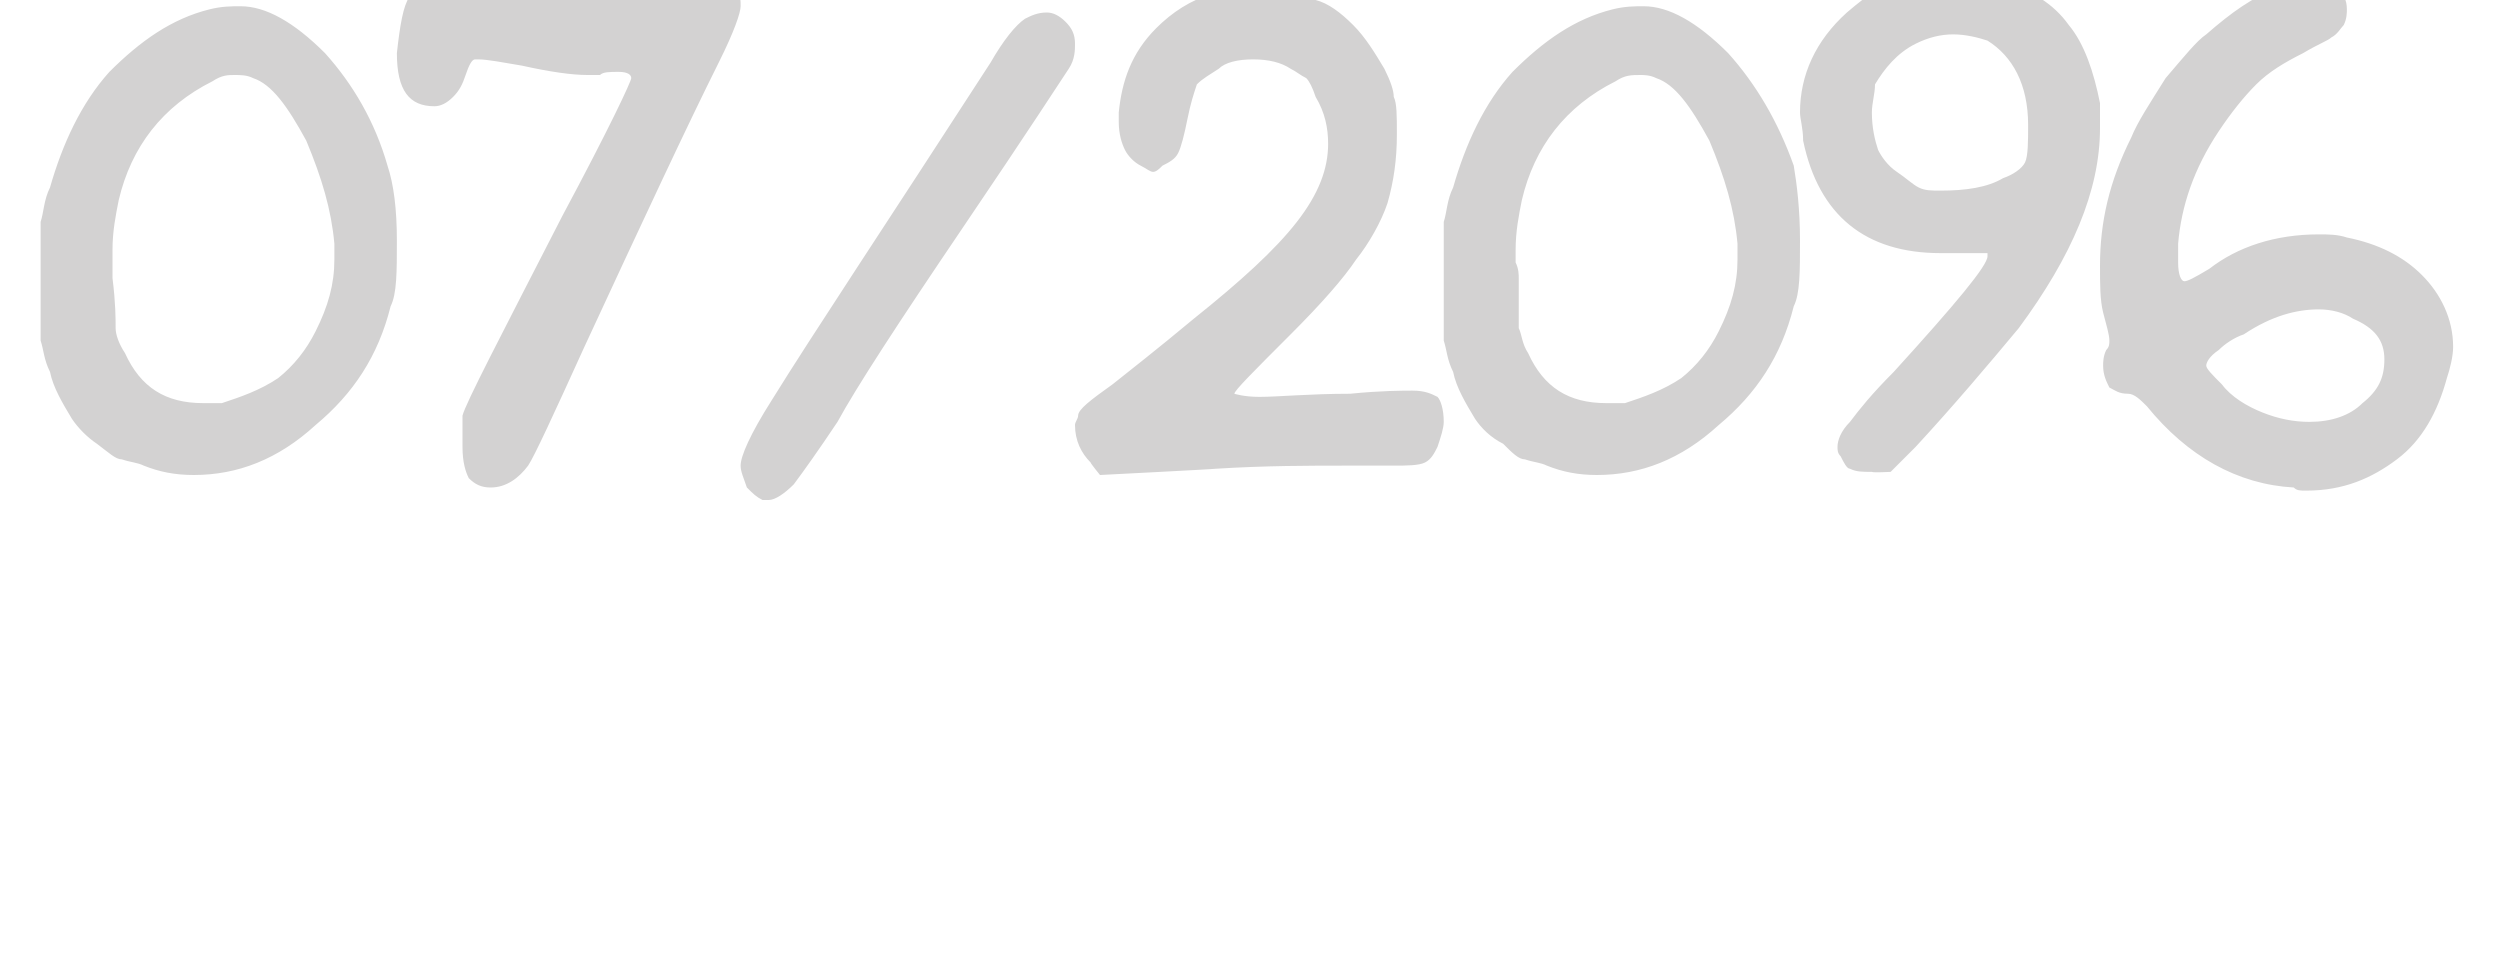 <?xml version="1.0" standalone="no"?><!DOCTYPE svg PUBLIC "-//W3C//DTD SVG 1.1//EN" "http://www.w3.org/Graphics/SVG/1.1/DTD/svg11.dtd"><svg xmlns="http://www.w3.org/2000/svg" version="1.1" width="80px" height="30.9px" viewBox="0 0 80 30.9">  <desc>07 2096</desc>  <defs/>  <g id="Polygon112051">    <path d="M 8.1 2.5 C 7.9 2.4 7.7 2.4 7.5 2.4 C 7.3 2.4 7.1 2.4 6.8 2.6 C 5.2 3.4 4.2 4.7 3.8 6.4 C 3.7 6.9 3.6 7.4 3.6 8 C 3.6 8.1 3.6 8.2 3.6 8.4 C 3.6 8.6 3.6 8.8 3.6 8.9 C 3.7 9.7 3.7 10.2 3.7 10.5 C 3.7 10.7 3.8 11 4 11.3 C 4.5 12.4 5.3 12.9 6.5 12.9 C 6.7 12.9 6.9 12.9 7.1 12.9 C 7.7 12.7 8.3 12.5 8.9 12.1 C 9.4 11.7 9.8 11.2 10.1 10.6 C 10.5 9.8 10.7 9.1 10.7 8.3 C 10.7 8.1 10.7 7.9 10.7 7.8 C 10.6 6.7 10.3 5.7 9.8 4.5 C 9.2 3.4 8.7 2.7 8.1 2.5 Z M 6.7 0.3 C 7.1 0.2 7.4 0.2 7.7 0.2 C 8.5 0.2 9.4 0.7 10.4 1.7 C 11.3 2.7 12 3.9 12.4 5.3 C 12.6 5.9 12.7 6.7 12.7 7.7 C 12.7 8.7 12.7 9.4 12.5 9.8 C 12.1 11.4 11.3 12.6 10.1 13.6 C 8.9 14.7 7.6 15.2 6.2 15.2 C 5.6 15.2 5.1 15.1 4.6 14.9 C 4.4 14.8 4.2 14.8 3.9 14.7 C 3.7 14.7 3.5 14.5 3.1 14.2 C 2.8 14 2.5 13.7 2.3 13.4 C 2 12.9 1.7 12.4 1.6 11.9 C 1.4 11.5 1.4 11.2 1.3 10.9 C 1.3 10.6 1.3 10 1.3 9 C 1.3 8.1 1.3 7.5 1.3 7.1 C 1.4 6.8 1.4 6.4 1.6 6 C 2 4.6 2.6 3.3 3.5 2.3 C 4.5 1.3 5.5 0.6 6.7 0.3 Z M 19.1 0 C 19.9 0 20.7 -0.1 21.5 -0.5 C 22 -0.7 22.4 -0.9 22.8 -0.9 C 22.9 -0.9 23.1 -0.8 23.2 -0.8 C 23.3 -0.7 23.5 -0.6 23.6 -0.4 C 23.7 -0.1 23.7 0 23.7 0.2 C 23.7 0.4 23.5 1 23 2 C 22 4 20.6 7 18.7 11.1 C 17.7 13.3 17.1 14.6 16.9 14.9 C 16.6 15.3 16.2 15.6 15.7 15.6 C 15.4 15.6 15.2 15.5 15 15.3 C 14.9 15.1 14.8 14.8 14.8 14.3 C 14.8 14.2 14.8 14 14.8 13.7 C 14.8 13.5 14.8 13.4 14.8 13.3 C 14.9 12.9 16 10.8 18 6.9 C 19.5 4.1 20.2 2.6 20.2 2.5 C 20.2 2.4 20.1 2.3 19.8 2.3 C 19.5 2.3 19.3 2.3 19.2 2.4 C 19.2 2.4 18.8 2.4 18.8 2.4 C 18.3 2.4 17.6 2.3 16.7 2.1 C 16.1 2 15.6 1.9 15.3 1.9 C 15.3 1.9 15.2 1.9 15.2 1.9 C 15.1 1.9 15 2.1 14.9 2.4 C 14.8 2.7 14.7 2.9 14.5 3.1 C 14.3 3.3 14.1 3.4 13.9 3.4 C 13.1 3.4 12.7 2.9 12.7 1.7 C 12.8 0.8 12.9 0.2 13.1 -0.1 C 13.3 -0.2 13.5 -0.4 13.8 -0.5 C 14.1 -0.6 14.3 -0.7 14.6 -0.7 C 14.9 -0.7 15.4 -0.6 16.2 -0.4 C 17.3 -0.1 18.3 0 19.1 0 C 19.1 0 19.1 0 19.1 0 Z M 31.7 2 C 32.1 1.3 32.5 0.8 32.8 0.6 C 33 0.5 33.2 0.4 33.5 0.4 C 33.7 0.4 33.9 0.5 34.1 0.7 C 34.3 0.9 34.4 1.1 34.4 1.4 C 34.4 1.6 34.4 1.9 34.2 2.2 C 34 2.5 32.9 4.2 30.8 7.3 C 28.7 10.4 27.4 12.4 26.8 13.5 C 26.2 14.4 25.7 15.1 25.4 15.5 C 25.1 15.8 24.8 16 24.6 16 C 24.5 16 24.4 16 24.4 16 C 24.2 15.9 24.1 15.8 23.9 15.6 C 23.8 15.3 23.7 15.1 23.7 14.9 C 23.7 14.6 24 13.9 24.7 12.8 C 26 10.7 28.4 7.1 31.7 2 C 31.7 2 31.7 2 31.7 2 Z M 37 0.9 C 37.5 0.4 38.1 0 38.8 -0.2 C 39.1 -0.3 39.5 -0.3 40 -0.3 C 40.9 -0.3 41.5 -0.2 42.1 0 C 42.5 0.1 42.9 0.4 43.3 0.8 C 43.7 1.2 44 1.7 44.3 2.2 C 44.5 2.6 44.6 2.9 44.6 3.1 C 44.7 3.3 44.7 3.7 44.7 4.3 C 44.7 5.1 44.6 5.8 44.4 6.5 C 44.2 7.1 43.8 7.8 43.4 8.3 C 43 8.9 42.3 9.7 41.3 10.7 C 40.1 11.9 39.5 12.5 39.5 12.6 C 39.5 12.6 39.8 12.7 40.3 12.7 C 40.9 12.7 41.9 12.6 43.2 12.6 C 44.2 12.5 44.9 12.5 45.2 12.5 C 45.6 12.5 45.8 12.6 46 12.7 C 46.1 12.8 46.2 13.1 46.2 13.5 C 46.2 13.7 46.1 14 46 14.3 C 45.9 14.5 45.8 14.7 45.6 14.8 C 45.4 14.9 45 14.9 44.6 14.9 C 44.3 14.9 44.1 14.9 43.9 14.9 C 43.7 14.9 43.5 14.9 43.1 14.9 C 41.9 14.9 40.5 14.9 38.9 15 C 38.92 15.01 35.2 15.2 35.2 15.2 C 35.2 15.2 34.89 14.82 34.9 14.8 C 34.6 14.5 34.4 14.1 34.4 13.6 C 34.4 13.5 34.5 13.4 34.5 13.3 C 34.5 13.1 34.9 12.8 35.6 12.3 C 36.1 11.9 37 11.2 38.2 10.2 C 39.7 9 40.8 8 41.5 7.1 C 42.2 6.2 42.5 5.4 42.5 4.6 C 42.5 4.1 42.4 3.6 42.1 3.1 C 42 2.8 41.9 2.6 41.8 2.5 C 41.6 2.4 41.5 2.3 41.3 2.2 C 41 2 40.6 1.9 40.1 1.9 C 39.6 1.9 39.2 2 39 2.2 C 38.7 2.4 38.5 2.5 38.3 2.7 C 38.2 3 38.1 3.3 38 3.8 C 37.9 4.3 37.8 4.7 37.7 4.9 C 37.6 5.1 37.4 5.2 37.2 5.3 C 37.1 5.4 37 5.5 36.9 5.5 C 36.8 5.5 36.7 5.4 36.5 5.3 C 36.3 5.2 36.1 5 36 4.8 C 35.9 4.6 35.8 4.3 35.8 3.9 C 35.8 3.9 35.8 3.6 35.8 3.6 C 35.9 2.6 36.2 1.7 37 0.9 C 37 0.9 37 0.9 37 0.9 Z M 53 2.5 C 52.8 2.4 52.6 2.4 52.5 2.4 C 52.2 2.4 52 2.4 51.7 2.6 C 50.1 3.4 49.1 4.7 48.7 6.4 C 48.6 6.9 48.5 7.4 48.5 8 C 48.5 8.1 48.5 8.2 48.5 8.4 C 48.6 8.6 48.6 8.8 48.6 8.9 C 48.6 9.7 48.6 10.2 48.6 10.5 C 48.7 10.7 48.7 11 48.9 11.3 C 49.4 12.4 50.2 12.9 51.4 12.9 C 51.6 12.9 51.8 12.9 52 12.9 C 52.6 12.7 53.2 12.5 53.8 12.1 C 54.3 11.7 54.7 11.2 55 10.6 C 55.4 9.8 55.6 9.1 55.6 8.3 C 55.6 8.1 55.6 7.9 55.6 7.8 C 55.5 6.7 55.2 5.7 54.7 4.5 C 54.1 3.4 53.6 2.7 53 2.5 Z M 51.6 0.3 C 52 0.2 52.3 0.2 52.6 0.2 C 53.4 0.2 54.3 0.7 55.3 1.7 C 56.2 2.7 56.9 3.9 57.4 5.3 C 57.5 5.9 57.6 6.7 57.6 7.7 C 57.6 8.7 57.6 9.4 57.4 9.8 C 57 11.4 56.2 12.6 55 13.6 C 53.8 14.7 52.5 15.2 51.1 15.2 C 50.5 15.2 50 15.1 49.5 14.9 C 49.3 14.8 49.1 14.8 48.8 14.7 C 48.6 14.7 48.4 14.5 48.1 14.2 C 47.7 14 47.4 13.7 47.2 13.4 C 46.9 12.9 46.6 12.4 46.5 11.9 C 46.3 11.5 46.3 11.2 46.2 10.9 C 46.2 10.6 46.2 10 46.2 9 C 46.2 8.1 46.2 7.5 46.2 7.1 C 46.3 6.8 46.3 6.4 46.5 6 C 46.9 4.6 47.5 3.3 48.4 2.3 C 49.4 1.3 50.4 0.6 51.6 0.3 Z M 64.9 4 C 64.9 2.7 64.4 1.8 63.6 1.3 C 63.3 1.2 62.9 1.1 62.5 1.1 C 62.1 1.1 61.7 1.2 61.3 1.4 C 60.7 1.7 60.3 2.2 60 2.7 C 60 3 59.9 3.3 59.9 3.6 C 59.9 4.1 60 4.5 60.1 4.8 C 60.2 5 60.4 5.3 60.7 5.5 C 61 5.7 61.2 5.9 61.4 6 C 61.6 6.1 61.8 6.1 62.1 6.1 C 62.9 6.1 63.6 6 64.1 5.7 C 64.4 5.6 64.7 5.4 64.8 5.2 C 64.9 5 64.9 4.5 64.9 4 C 64.9 4 64.9 4 64.9 4 Z M 59.1 0.4 C 59.8 -0.2 60.5 -0.7 61.3 -0.9 C 61.6 -0.9 61.8 -1 62.1 -1 C 62.9 -1 63.5 -0.9 64.1 -0.6 C 65 -0.3 65.7 0.1 66.2 0.8 C 66.7 1.4 67 2.3 67.2 3.3 C 67.2 3.6 67.2 3.9 67.2 4.1 C 67.2 6.1 66.3 8.2 64.6 10.5 C 63.6 11.7 62.5 13 61.3 14.3 C 61.27 14.33 60.5 15.1 60.5 15.1 C 60.5 15.1 59.93 15.13 59.9 15.1 C 59.6 15.1 59.4 15.1 59.2 15 C 59.1 15 59 14.8 58.9 14.6 C 58.8 14.5 58.8 14.4 58.8 14.3 C 58.8 14.1 58.9 13.8 59.2 13.5 C 59.5 13.1 59.9 12.6 60.6 11.9 C 62.6 9.7 63.6 8.5 63.6 8.2 C 63.6 8.2 63.6 8.2 63.6 8.2 C 63.6 8.2 63.6 8.1 63.6 8.1 C 63.6 8.1 63.4 8.1 63.1 8.1 C 62.9 8.1 62.7 8.1 62.5 8.1 C 62.5 8.1 62.4 8.1 62.3 8.1 C 62.2 8.1 62.1 8.1 62.1 8.1 C 59.7 8.1 58.2 6.9 57.7 4.5 C 57.7 4.1 57.6 3.8 57.6 3.6 C 57.6 2.4 58.1 1.3 59.1 0.4 C 59.1 0.4 59.1 0.4 59.1 0.4 Z M 76.3 11.5 C 76.3 10.9 76 10.5 75.3 10.2 C 75 10 74.6 9.9 74.2 9.9 C 73.5 9.9 72.7 10.1 71.8 10.7 C 71.5 10.8 71.2 11 71 11.2 C 70.7 11.4 70.6 11.6 70.6 11.7 C 70.6 11.8 70.8 12 71.1 12.3 C 71.4 12.7 71.9 13 72.4 13.2 C 72.9 13.4 73.4 13.5 73.9 13.5 C 74.6 13.5 75.2 13.3 75.6 12.9 C 76.1 12.5 76.3 12.1 76.3 11.5 C 76.3 11.5 76.3 11.5 76.3 11.5 Z M 70.6 1.1 C 71.4 0.4 72.1 -0.1 72.9 -0.4 C 73.4 -0.6 73.8 -0.7 74.1 -0.7 C 74.3 -0.7 74.5 -0.7 74.7 -0.5 C 75 -0.2 75.1 0 75.1 0.3 C 75.1 0.4 75.1 0.6 75 0.8 C 74.9 0.9 74.8 1.1 74.6 1.2 C 74.5 1.3 74.2 1.4 73.7 1.7 C 73.1 2 72.6 2.3 72.2 2.7 C 71.8 3.1 71.4 3.6 71 4.2 C 70.2 5.4 69.8 6.6 69.7 7.8 C 69.7 7.9 69.7 8 69.7 8.1 C 69.7 8.2 69.7 8.3 69.7 8.4 C 69.7 8.8 69.8 9 69.9 9 C 70 9 70.2 8.9 70.7 8.6 C 71.6 7.9 72.8 7.5 74.2 7.5 C 74.5 7.5 74.8 7.5 75.1 7.6 C 76.1 7.8 76.9 8.2 77.5 8.8 C 78.1 9.4 78.5 10.2 78.5 11.1 C 78.5 11.4 78.4 11.8 78.3 12.1 C 78 13.2 77.5 14.1 76.7 14.7 C 75.9 15.3 75 15.7 73.8 15.7 C 73.6 15.7 73.5 15.7 73.4 15.6 C 71.6 15.5 70 14.6 68.7 13 C 68.5 12.8 68.3 12.6 68.1 12.6 C 67.8 12.6 67.7 12.5 67.5 12.4 C 67.4 12.2 67.3 12 67.3 11.7 C 67.3 11.6 67.3 11.4 67.4 11.2 C 67.5 11.1 67.5 11 67.5 10.9 C 67.5 10.7 67.4 10.4 67.3 10 C 67.2 9.6 67.2 9.1 67.2 8.5 C 67.2 7.1 67.5 5.8 68.2 4.4 C 68.4 3.9 68.8 3.3 69.3 2.5 C 69.9 1.8 70.3 1.3 70.6 1.1 C 70.6 1.1 70.6 1.1 70.6 1.1 Z " stroke="none" fill="#d3d2d2"/>  </g></svg>